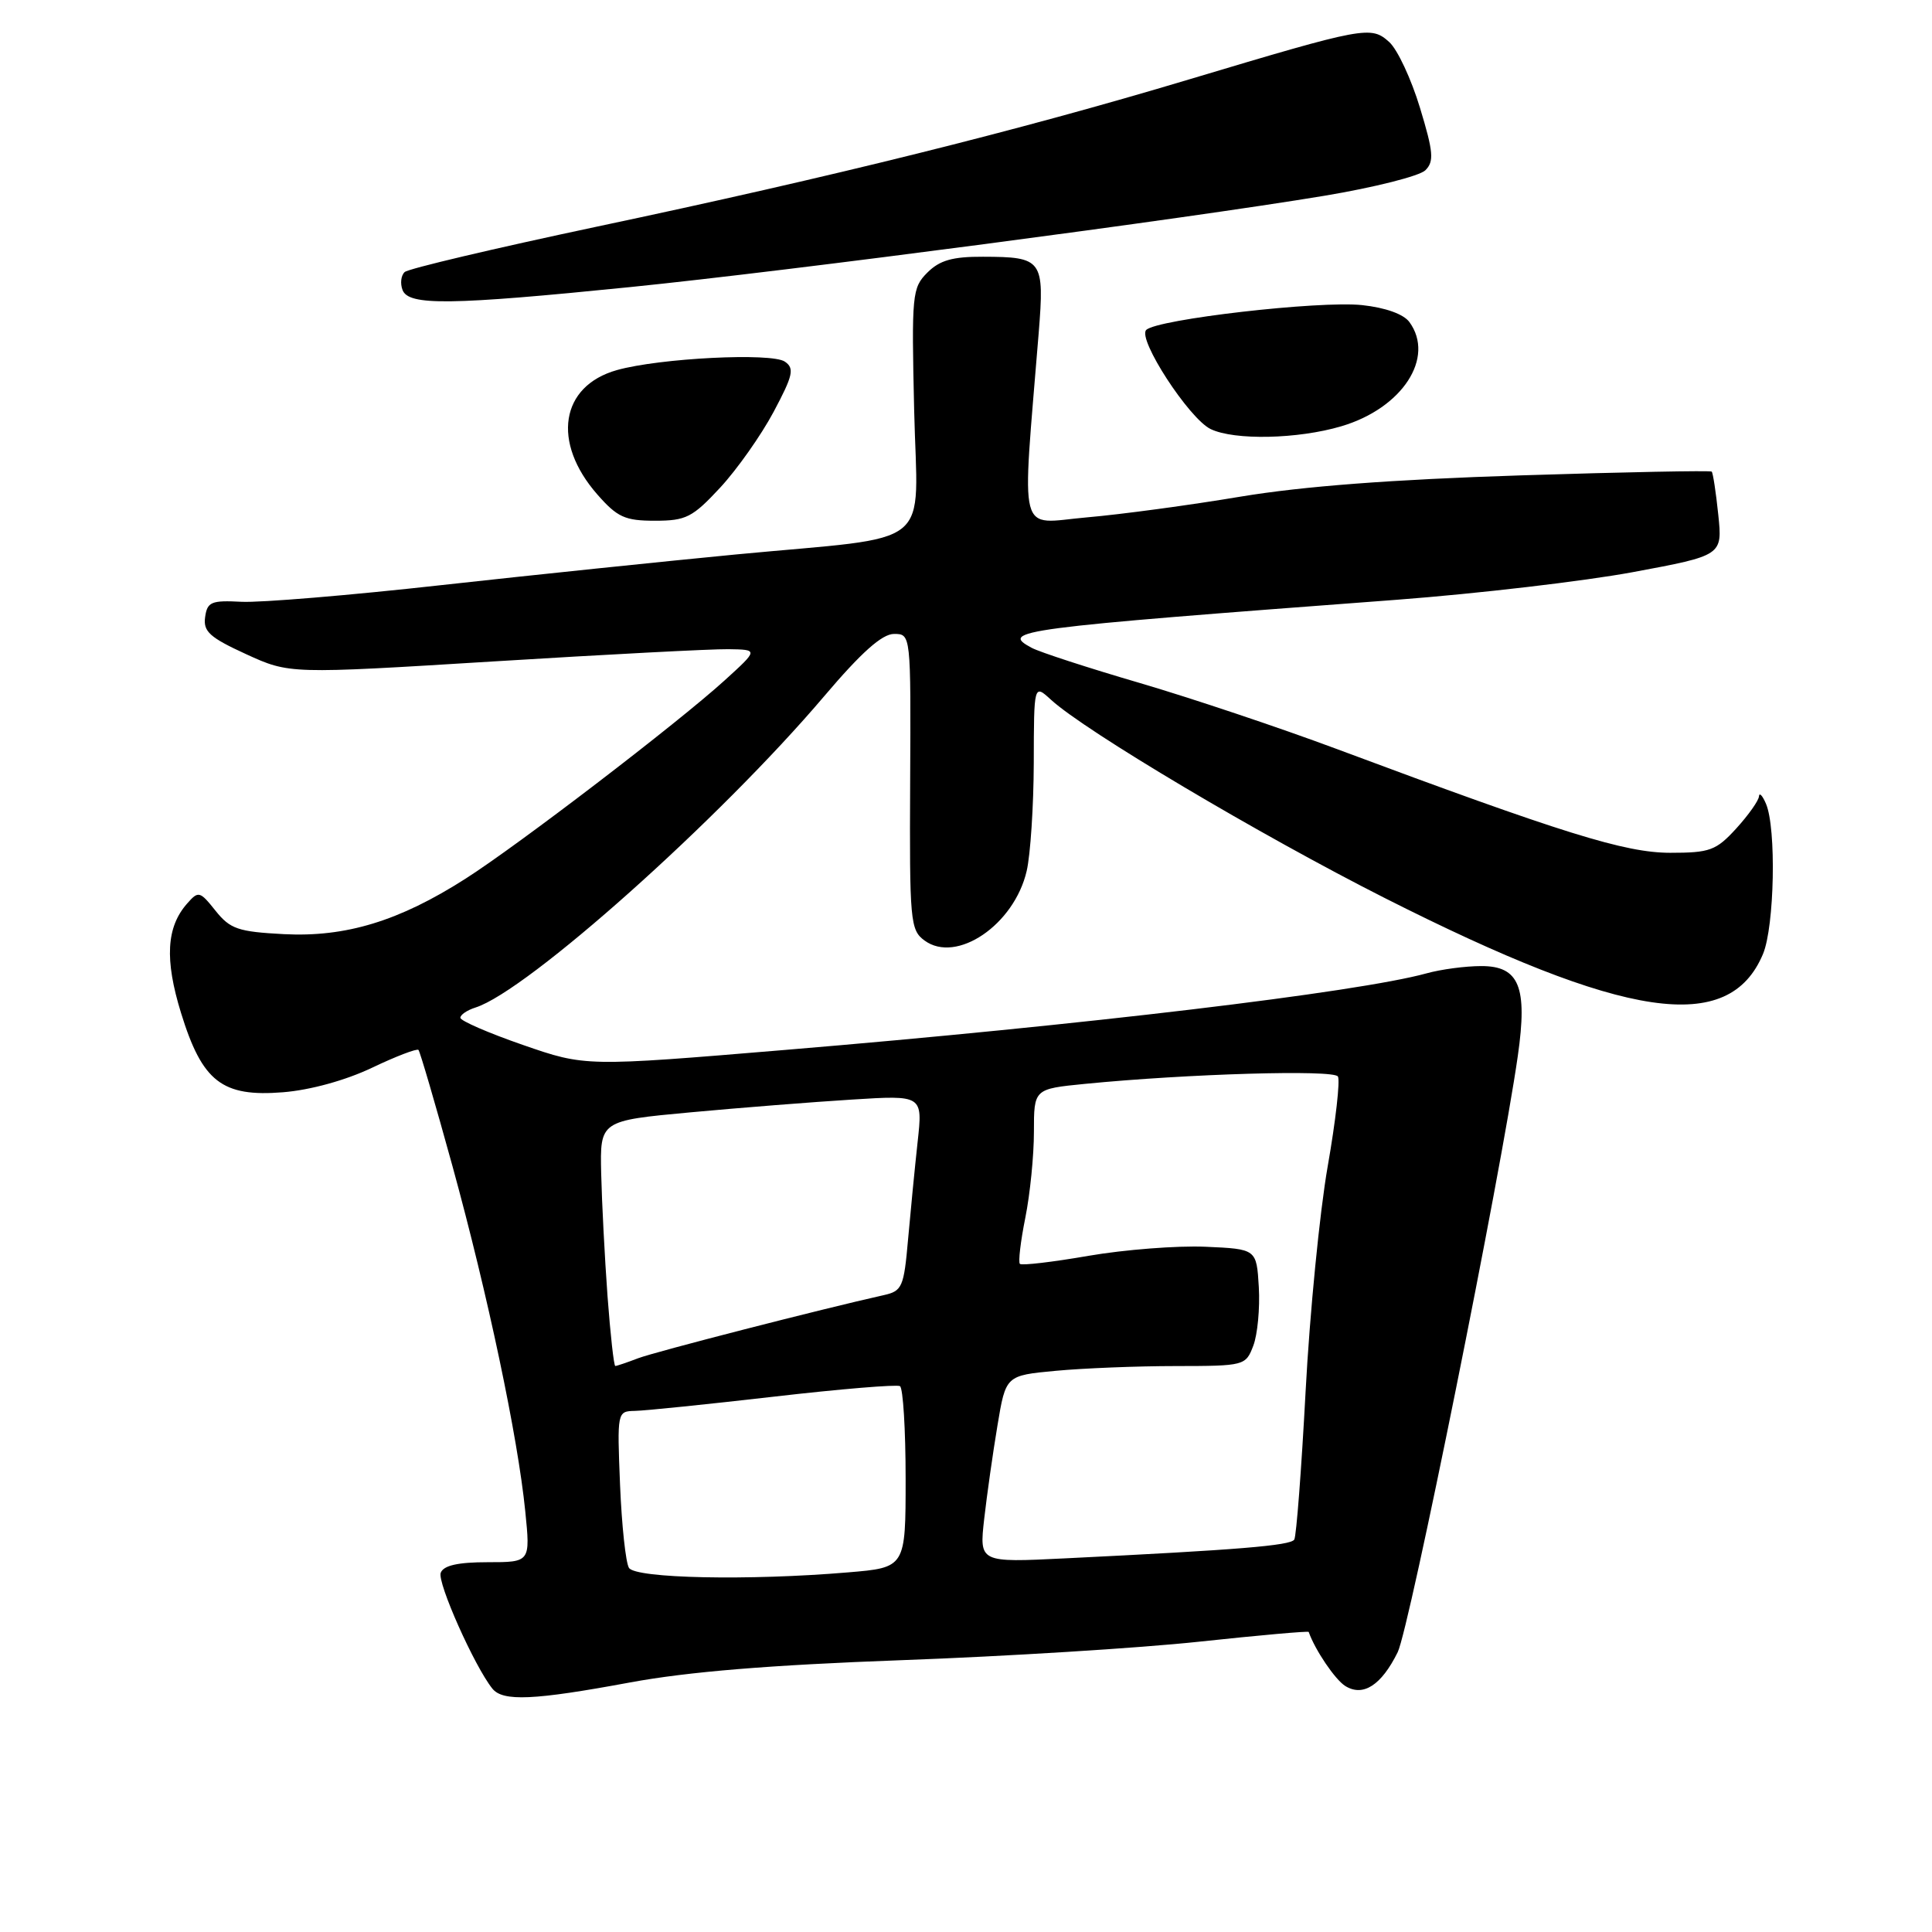<?xml version="1.0" encoding="UTF-8" standalone="no"?>
<!DOCTYPE svg PUBLIC "-//W3C//DTD SVG 1.1//EN" "http://www.w3.org/Graphics/SVG/1.1/DTD/svg11.dtd" >
<svg xmlns="http://www.w3.org/2000/svg" xmlns:xlink="http://www.w3.org/1999/xlink" version="1.1" viewBox="0 0 256 256">
 <g >
 <path fill="currentColor"
d=" M 83.50 222.93 C 91.19 221.51 102.03 220.62 119.50 219.98 C 133.25 219.48 150.98 218.38 158.91 217.53 C 166.84 216.68 173.36 216.10 173.41 216.24 C 174.24 218.62 176.90 222.55 178.25 223.40 C 180.61 224.87 183.03 223.32 185.20 218.93 C 186.75 215.80 198.89 155.55 201.12 139.90 C 202.43 130.75 201.30 128.00 196.27 128.01 C 194.20 128.01 190.93 128.44 189.00 128.98 C 179.87 131.49 143.46 135.84 104.04 139.12 C 77.57 141.33 77.57 141.33 69.29 138.46 C 64.73 136.88 61.00 135.26 61.00 134.86 C 61.00 134.46 61.90 133.85 63.01 133.50 C 69.87 131.32 95.34 108.59 109.21 92.25 C 114.13 86.45 116.88 84.00 118.46 84.00 C 120.70 84.00 120.70 84.00 120.60 103.57 C 120.51 122.05 120.61 123.23 122.50 124.62 C 126.74 127.74 134.39 122.54 136.04 115.41 C 136.54 113.26 136.96 106.81 136.98 101.08 C 137.00 90.65 137.00 90.65 139.25 92.71 C 143.78 96.87 166.95 110.63 183.50 119.00 C 215.45 135.15 229.11 137.17 233.61 126.40 C 235.13 122.75 235.39 109.73 234.00 106.50 C 233.53 105.40 233.11 104.96 233.07 105.53 C 233.03 106.09 231.68 108.00 230.06 109.78 C 227.39 112.70 226.57 113.00 221.31 113.00 C 215.30 112.99 207.17 110.46 177.00 99.20 C 169.57 96.43 157.90 92.52 151.06 90.51 C 144.22 88.51 137.76 86.41 136.70 85.84 C 132.43 83.55 134.53 83.27 185.12 79.47 C 195.78 78.66 209.84 77.02 216.37 75.81 C 228.24 73.60 228.24 73.60 227.68 68.20 C 227.37 65.22 226.98 62.66 226.81 62.49 C 226.64 62.33 215.25 62.55 201.50 62.99 C 184.39 63.54 172.67 64.43 164.36 65.81 C 157.69 66.93 148.51 68.17 143.96 68.56 C 134.75 69.37 135.39 71.84 137.63 44.15 C 138.41 34.40 138.15 34.04 130.25 34.02 C 126.22 34.00 124.51 34.49 122.88 36.12 C 120.86 38.14 120.78 39.01 121.13 54.32 C 121.56 73.14 124.30 70.92 97.50 73.47 C 88.15 74.37 70.60 76.19 58.50 77.53 C 46.40 78.88 34.48 79.87 32.00 79.74 C 28.00 79.53 27.46 79.75 27.18 81.77 C 26.91 83.68 27.79 84.47 32.61 86.68 C 38.36 89.31 38.36 89.31 65.43 87.64 C 80.32 86.72 94.30 85.99 96.50 86.02 C 100.50 86.08 100.50 86.08 96.00 90.17 C 89.73 95.86 68.68 111.97 61.67 116.44 C 52.89 122.05 45.82 124.20 37.62 123.78 C 31.54 123.46 30.50 123.10 28.56 120.68 C 26.48 118.07 26.29 118.02 24.80 119.72 C 22.04 122.84 21.80 127.14 23.99 134.23 C 26.80 143.34 29.43 145.38 37.50 144.73 C 41.12 144.44 45.79 143.15 49.28 141.49 C 52.46 139.97 55.24 138.91 55.45 139.12 C 55.65 139.33 57.68 146.25 59.95 154.50 C 64.65 171.61 68.61 190.38 69.60 200.25 C 70.28 207.00 70.28 207.00 64.61 207.00 C 60.68 207.00 58.77 207.43 58.40 208.40 C 57.91 209.67 62.87 220.80 65.24 223.75 C 66.63 225.48 70.72 225.30 83.50 222.93 Z  M 95.43 64.61 C 97.67 62.19 100.85 57.68 102.50 54.59 C 105.09 49.73 105.29 48.81 104.00 47.92 C 102.24 46.70 87.39 47.45 81.74 49.04 C 74.25 51.15 73.08 58.60 79.15 65.52 C 81.80 68.54 82.81 69.00 86.78 69.00 C 90.91 69.00 91.76 68.56 95.43 64.61 Z  M 177.74 56.48 C 185.82 54.09 190.19 47.38 186.75 42.67 C 185.98 41.62 183.57 40.76 180.50 40.43 C 174.85 39.82 153.30 42.30 151.88 43.72 C 150.69 44.91 157.55 55.46 160.41 56.85 C 163.55 58.37 171.99 58.19 177.74 56.48 Z  M 83.50 38.04 C 104.66 35.90 157.01 29.01 175.49 25.94 C 182.09 24.84 188.11 23.32 188.87 22.56 C 190.04 21.39 189.94 20.15 188.15 14.27 C 187.00 10.47 185.17 6.56 184.09 5.58 C 181.66 3.39 180.94 3.52 157.50 10.54 C 134.86 17.33 110.35 23.42 79.00 30.05 C 65.53 32.91 54.10 35.60 53.62 36.05 C 53.13 36.50 53.01 37.57 53.34 38.43 C 54.14 40.52 59.64 40.45 83.50 38.04 Z  M 83.34 207.75 C 82.91 207.06 82.38 202.11 82.16 196.75 C 81.77 187.06 81.78 187.00 84.13 186.95 C 85.44 186.93 93.70 186.08 102.50 185.07 C 111.30 184.05 118.84 183.43 119.25 183.67 C 119.66 183.92 120.00 189.43 120.00 195.91 C 120.00 207.71 120.00 207.71 112.35 208.35 C 99.25 209.46 84.21 209.15 83.34 207.75 Z  M 130.41 201.27 C 130.77 198.10 131.56 192.52 132.17 188.88 C 133.27 182.26 133.27 182.26 139.89 181.64 C 143.52 181.30 150.67 181.01 155.77 181.01 C 164.92 181.00 165.06 180.96 166.07 178.31 C 166.63 176.84 166.96 173.35 166.80 170.56 C 166.50 165.50 166.50 165.50 159.71 165.20 C 155.98 165.04 149.02 165.58 144.25 166.40 C 139.47 167.23 135.38 167.71 135.14 167.47 C 134.91 167.24 135.23 164.49 135.86 161.36 C 136.49 158.23 137.00 153.11 137.00 149.98 C 137.00 144.29 137.00 144.29 143.75 143.62 C 157.38 142.28 176.70 141.71 177.28 142.64 C 177.59 143.15 176.99 148.50 175.93 154.53 C 174.87 160.57 173.55 173.98 173.00 184.35 C 172.45 194.71 171.77 203.56 171.50 204.00 C 171.01 204.80 164.02 205.37 141.13 206.49 C 129.76 207.05 129.76 207.05 130.41 201.27 Z  M 80.50 171.75 C 80.13 166.66 79.75 159.35 79.66 155.50 C 79.50 148.50 79.50 148.50 91.50 147.39 C 98.10 146.78 107.72 146.02 112.88 145.70 C 122.27 145.11 122.27 145.11 121.59 151.31 C 121.22 154.71 120.65 160.54 120.32 164.26 C 119.77 170.54 119.54 171.07 117.11 171.61 C 108.95 173.43 86.87 179.10 84.57 179.97 C 83.08 180.54 81.72 181.00 81.53 181.00 C 81.34 181.00 80.88 176.84 80.50 171.75 Z "/>
</g>
</svg>